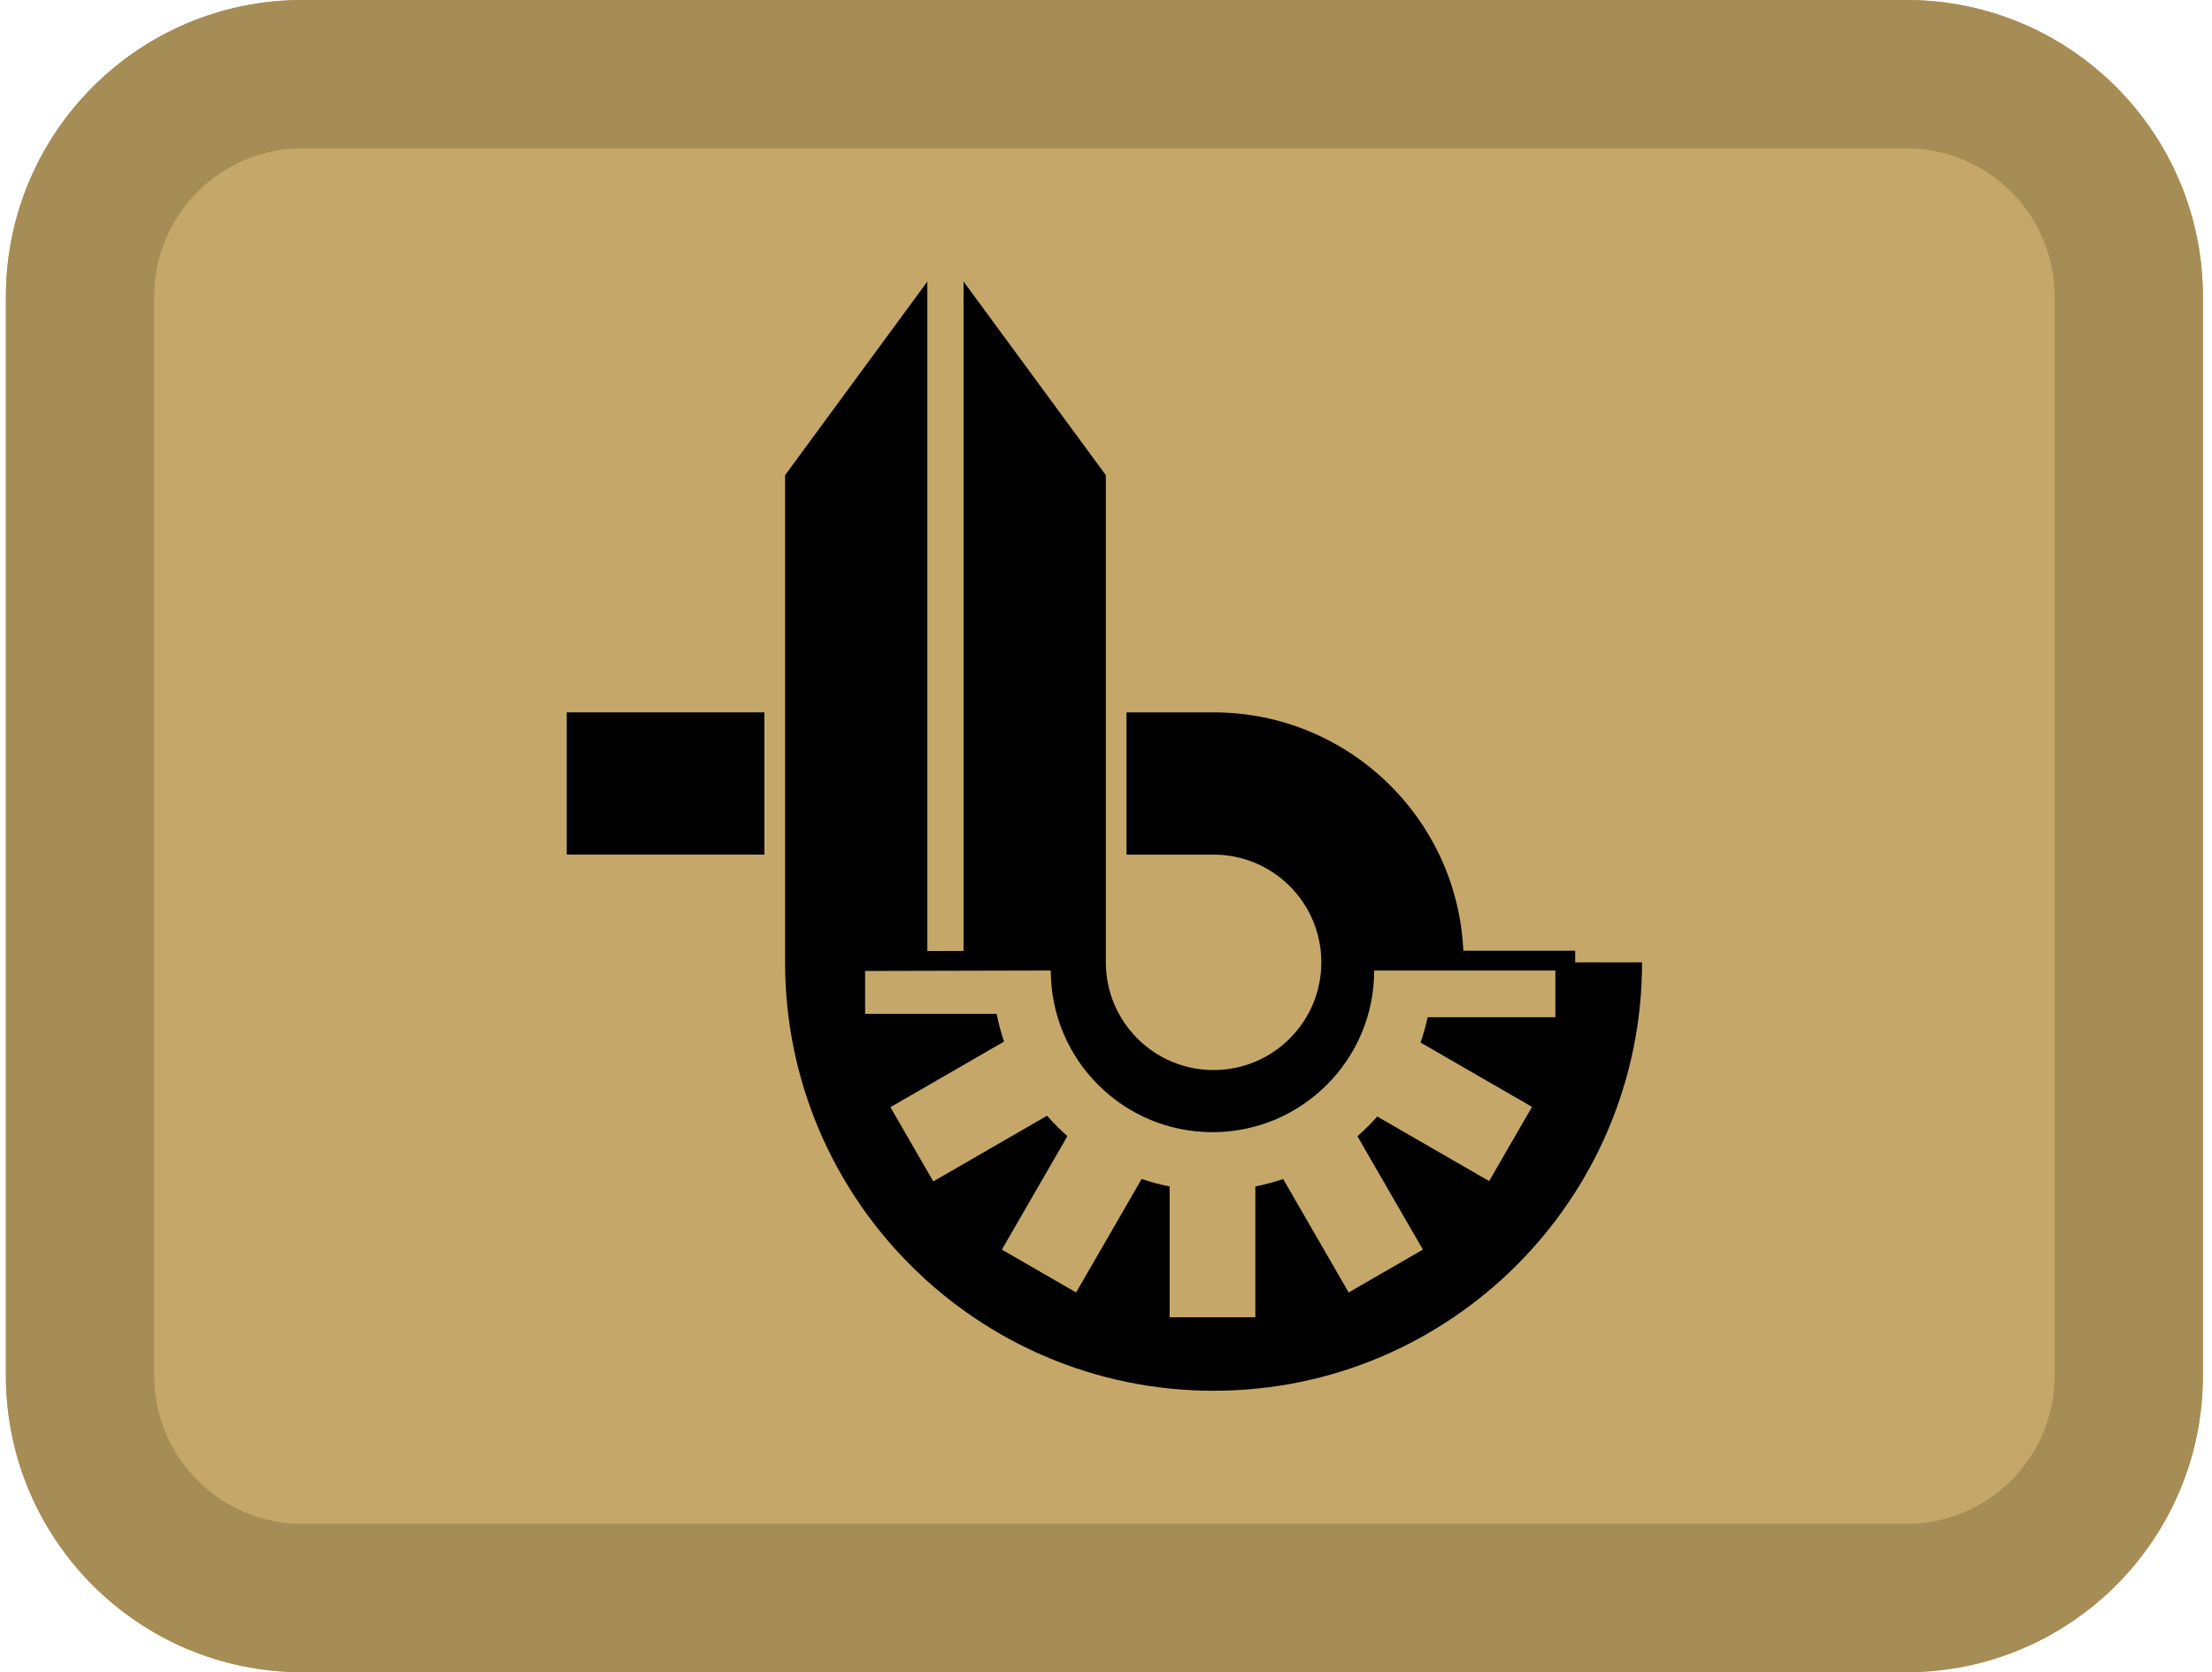<svg width="164" height="124" viewBox="0 0 164 124" fill="none" xmlns="http://www.w3.org/2000/svg">
<path d="M0.438 22C0.438 9.85 10.28 0 22.422 0H141.34C153.482 0 163.325 9.85 163.325 22V102C163.325 114.15 153.482 124 141.34 124H22.422C10.28 124 0.438 114.15 0.438 102V22Z" fill="#C5A869"/>
<path fill-rule="evenodd" clip-rule="evenodd" d="M141.34 11H22.422C16.351 11 11.43 15.925 11.43 22V102C11.43 108.075 16.351 113 22.422 113H141.34C147.411 113 152.333 108.075 152.333 102V22C152.333 15.925 147.411 11 141.34 11ZM22.422 0C10.28 0 0.438 9.85 0.438 22V102C0.438 114.15 10.28 124 22.422 124H141.34C153.482 124 163.325 114.15 163.325 102V22C163.325 9.85 153.482 0 141.34 0H22.422Z" fill="#A68C55"/>
<path fill-rule="evenodd" clip-rule="evenodd" d="M58.207 63.372H58.207V71.36C58.207 88.906 72.431 103.129 89.976 103.129C107.522 103.129 121.745 88.906 121.745 71.36H116.785V70.499H108.493C108.043 60.661 99.925 52.824 89.976 52.824H83.522V63.372H89.976C94.388 63.372 97.964 66.948 97.964 71.36C97.964 75.772 94.388 79.348 89.976 79.348C85.564 79.348 81.988 75.772 81.988 71.36H81.988V35.235L71.44 20.877V70.515L68.755 70.521V20.877L58.207 35.235V39.591V50.139V52.824H58.207V63.372ZM110.406 87.582L113.584 82.078L105.323 77.308C105.534 76.699 105.71 76.073 105.848 75.433H115.317V71.966H101.884C101.884 78.588 96.516 83.955 89.895 83.955C83.274 83.955 77.906 78.588 77.906 71.966L64.141 72L64.141 75.178L73.889 75.178C74.029 75.881 74.215 76.568 74.442 77.236L66.017 82.101L69.195 87.605L77.629 82.735C78.1 83.27 78.604 83.775 79.14 84.245L74.28 92.662L79.784 95.84L84.643 87.425C85.316 87.654 86.008 87.84 86.718 87.979V97.677H93.073V87.979C93.778 87.84 94.466 87.656 95.135 87.429L99.991 95.84L105.495 92.662L100.64 84.253C101.161 83.798 101.652 83.31 102.111 82.792L110.406 87.582Z" fill="black"/>
<path d="M56.672 63.372V52.824H42.018V63.372H56.672Z" fill="black"/>
</svg>
